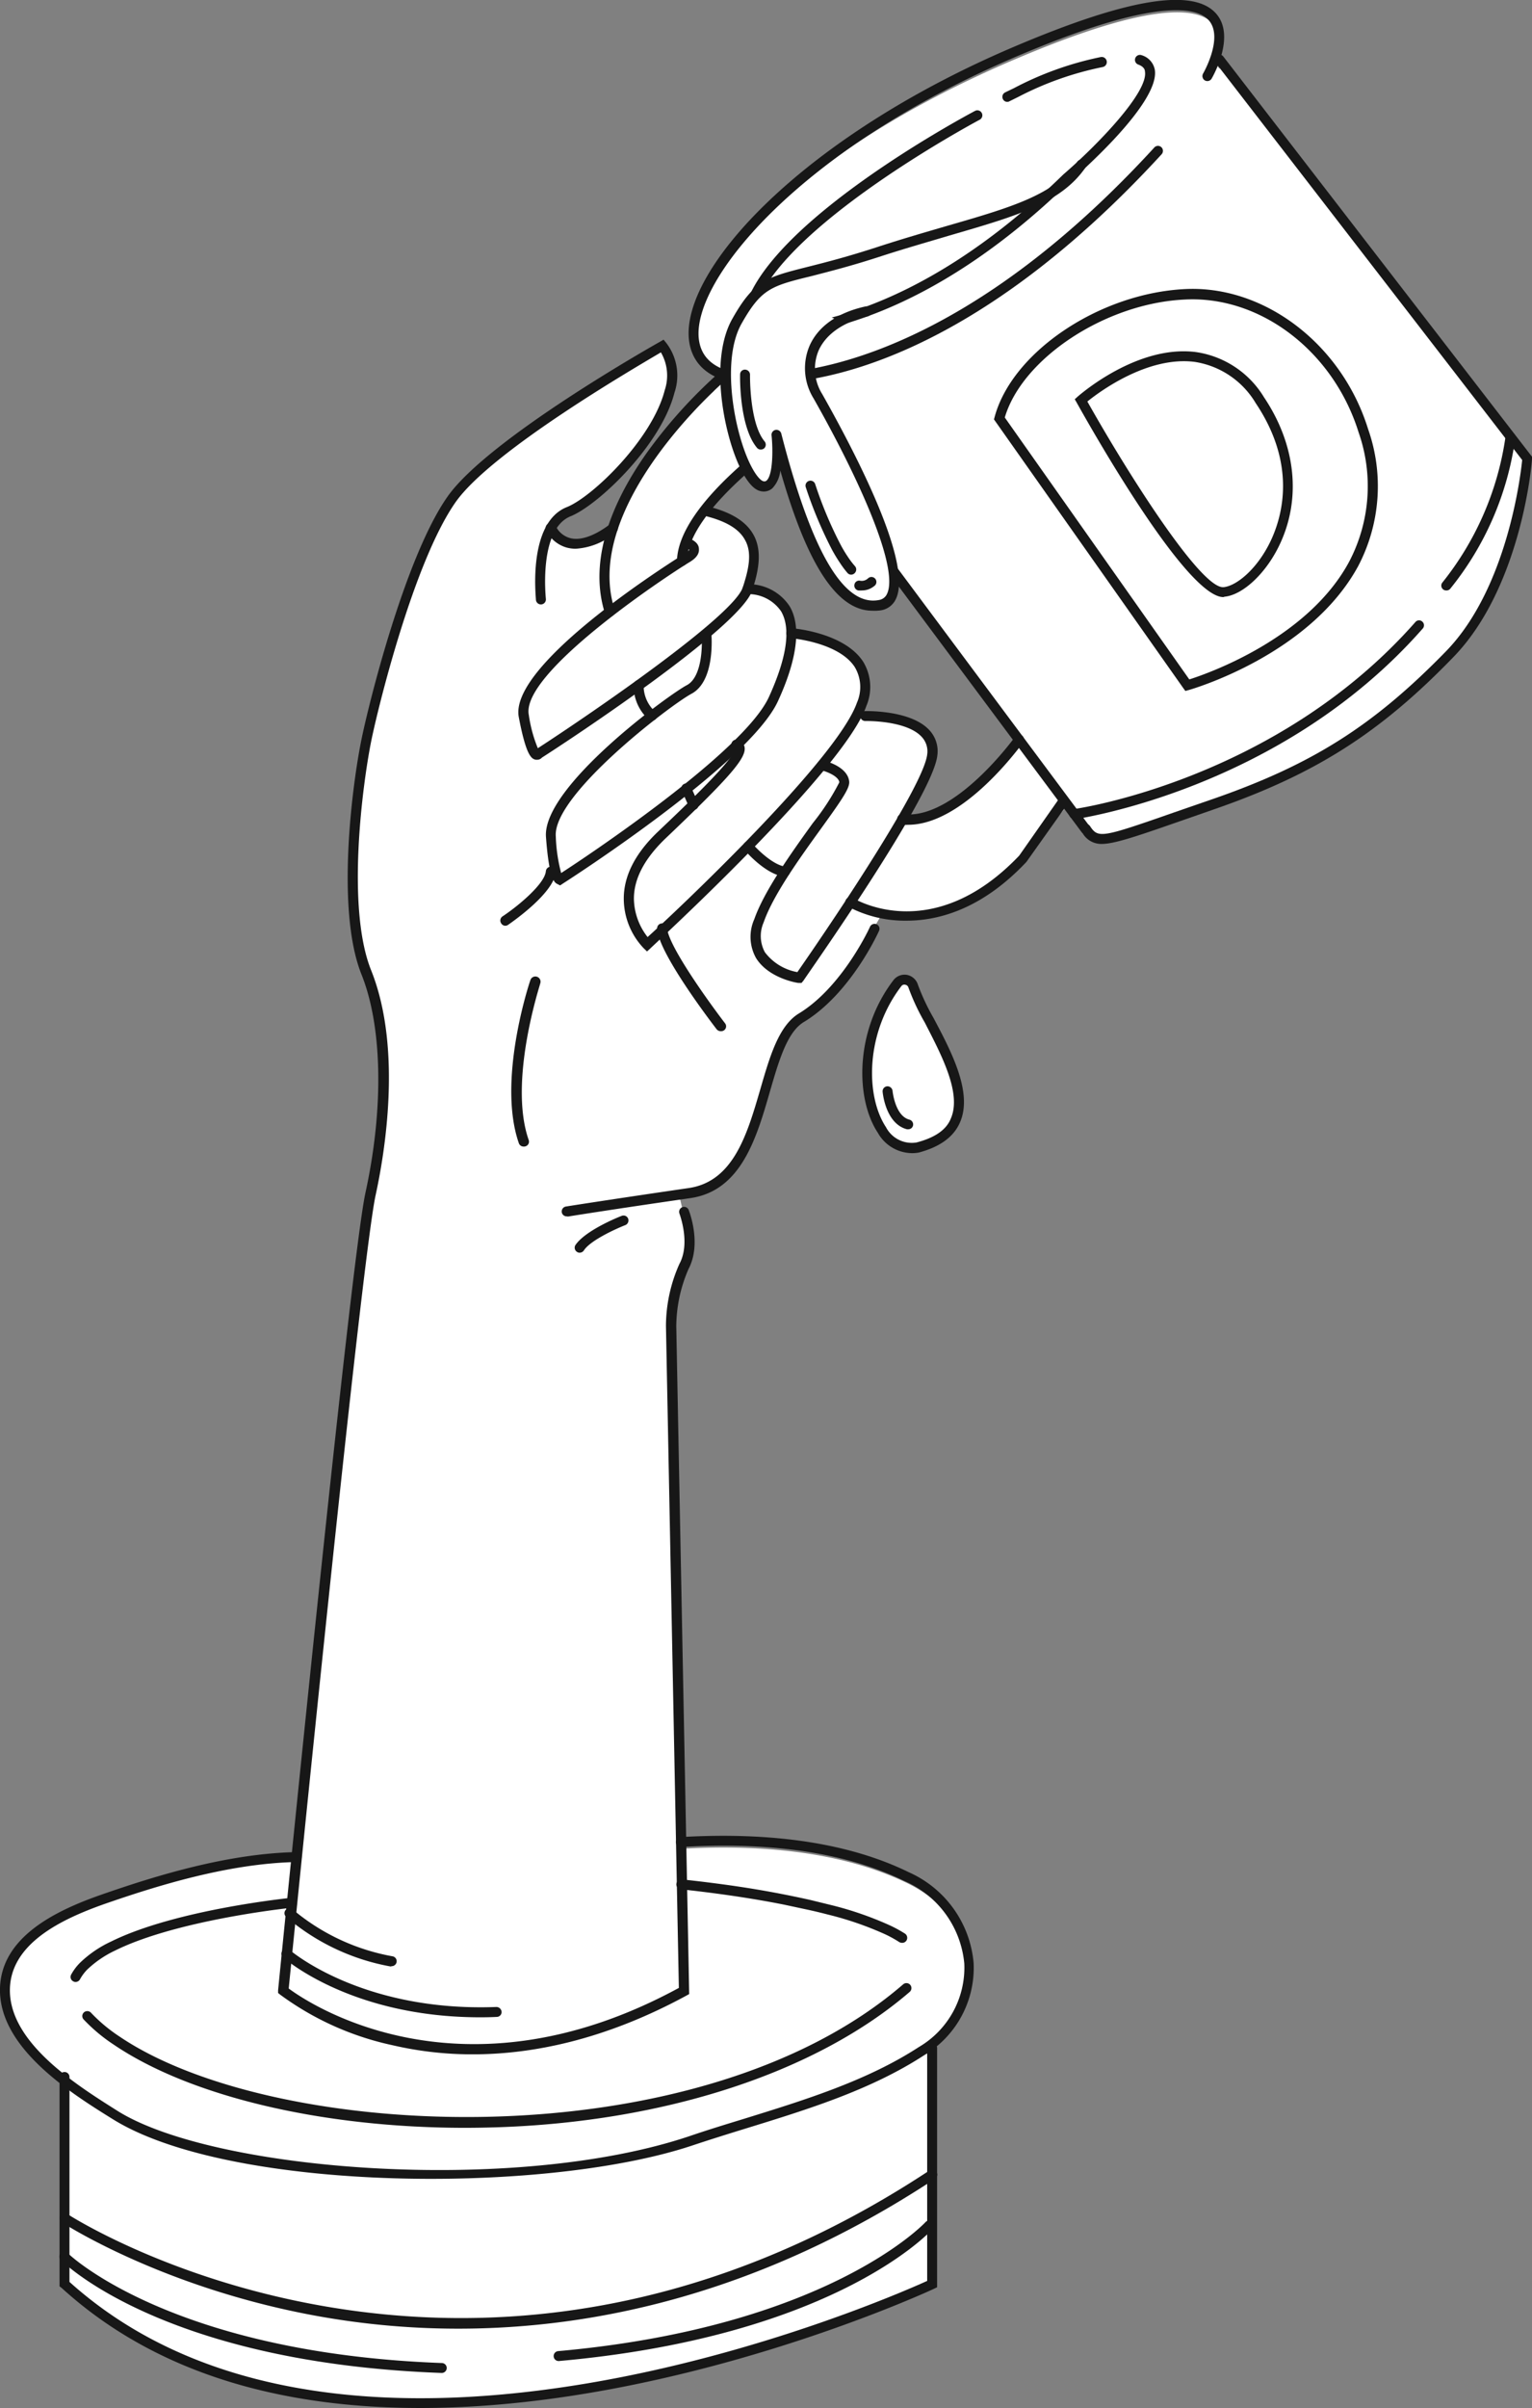 <svg xmlns="http://www.w3.org/2000/svg" viewBox="0 0 154.36 242.53"><rect x="0" y="0" width="154.36" height="242.53" fill="#808080" stroke="none"/><defs><style>.cls-1{fill:#fff;}.cls-2{fill:#171717;}</style></defs><g id="Layer_2" data-name="Layer 2"><g id="Layer_1-2" data-name="Layer 1"><path class="cls-1" d="M152.23,44.72l-29.34-38,0,.23-.33-.45c1.13-3.44,1-9.58-20.19-.57C76,17.11,64.35,33.41,72.9,37.81l-1,1.6c-2.06,1.92-8.05,7.91-10.21,14.65l-.25,0,.31-.21L56.87,55l-1.39-1.85a3.7,3.7,0,0,1,1.72-1.48c3.47-1.39,12.68-10.94,10-16.11a.85.85,0,0,0-1.2-.31C62.75,37.3,49.25,45,45.68,50,41.6,55.84,37.81,71,37,75.26s-2.58,16.93,0,23.37,1.93,15.45.42,22.32c-1.09,5-5.76,44.59-8,66.11-6.56.14-12.87,2.09-19.06,4.25-4.19,1.46-10,4.77-9.82,10.05.1,3.52,2.77,5.86,5.87,8.24L6.56,230C36.42,257.11,94,230,94,230V207l-.74-.69c6.83-4.76,5.55-13-1.78-16.61-6.87-3.35-15.35-3.92-22.79-3.49h0l-1-51.94a15,15,0,0,1,1.29-6c1.29-2.36,0-5.53,0-5.53l-.59-2.55c.32,0,1.23-.11,1.56-.16,8.19-1.19,5.9-14.22,10.48-17a16,16,0,0,0,4.69-4.56h0l3.81-6.52c3.28.47,8.5.54,13.72-4.93l4.58-5.52-.37.18.53-.37,1,1.37-.07,0,.09,0,1,.86h0c1.24,1.85,2.26,1.22,13-2.46s16.07-7.25,23.08-14.49c6.77-7,8.46-19.7,8.46-19.7ZM99.74,78.16l-5.8,3.92-2.69.6A23.23,23.23,0,0,0,93.91,76c.49-4.13-7-4.37-7-4.37L83.64,76h.57a18.6,18.6,0,0,0,2.65-4.38c2.26-6.46-7.13-7.87-7.13-7.87l0,.72c.32-3.48-1.4-4.94-4.45-5.16,1.86-6.84-.52-6.28-4.42-7.8L72.14,50l7.59-6.48.61,1L102.6,74.83Z"/><path class="cls-2" d="M119.43,69.59l-.21-.29L100.15,42.24l.06-.22c1.74-6.53,10.49-12.44,19.1-12.9,8-.45,15.86,5.49,18.53,14.08a17.33,17.33,0,0,1-1,13.83C132,65.92,120.27,69.36,119.77,69.5ZM101.24,42.05l18.59,26.38c2-.63,12-4.18,16.12-11.88a16.37,16.37,0,0,0,.94-13c-2.54-8.17-9.9-13.79-17.52-13.38C111.39,30.54,103,36.09,101.24,42.05Z"/><path class="cls-2" d="M123.27,60.14c-3.66,0-12.94-16.28-14.78-19.58l-.2-.35.3-.27c.25-.21,6-5.24,11.91-4.48A9.63,9.63,0,0,1,127.35,40c3.21,4.78,3.79,10.19,1.59,14.84-1.35,2.87-3.69,5.08-5.56,5.26Zm-13.71-19.7c4.18,7.43,11.36,18.7,13.66,18.7h.06c1.29-.12,3.4-1.81,4.76-4.68,1.2-2.55,2.6-7.72-1.52-13.86a8.69,8.69,0,0,0-6.14-4.15C115.66,35.84,110.81,39.43,109.56,40.44Z"/><path class="cls-2" d="M101.49,10.26a.48.48,0,0,1-.44-.28.5.5,0,0,1,.22-.67l.91-.44a32.83,32.83,0,0,1,8.71-3.12.5.5,0,0,1,.23,1,32.08,32.08,0,0,0-8.5,3l-.91.45A.42.42,0,0,1,101.49,10.26Z"/><path class="cls-2" d="M77.61,38.57c-.72,0-1.14,0-1.24,0a.5.5,0,0,1-.44-.56.5.5,0,0,1,.56-.44c.17,0,17.41,1.74,39.83-22.73a.5.5,0,0,1,.71,0,.51.51,0,0,1,0,.71C97.44,36.88,82,38.57,77.61,38.57Z"/><path class="cls-2" d="M74.14,38.56h-.09c-3.5-.64-4.45-2.71-4.63-4.32-.8-7.15,11.47-20.46,32.68-29.5,11.45-4.88,18.14-6,20.44-3.36,2,2.28-.36,6.37-.46,6.54a.5.5,0,0,1-.68.18.51.51,0,0,1-.18-.69s2.1-3.63.57-5.37c-1.1-1.25-5.07-2.44-19.3,3.62C80.53,15,69.75,28.2,70.41,34.12c.21,1.87,1.49,3,3.82,3.45a.5.5,0,0,1,.4.58A.49.49,0,0,1,74.14,38.56Z"/><path class="cls-2" d="M108.22,82.48a.5.5,0,0,1-.49-.43.49.49,0,0,1,.43-.56c.2,0,20.43-2.9,34.47-18.86a.48.48,0,0,1,.7,0,.49.49,0,0,1,0,.7c-14.3,16.25-34.88,19.16-35.09,19.19Z"/><path class="cls-2" d="M145.73,59.47a.49.49,0,0,1-.39-.81A30.33,30.33,0,0,0,151.69,44a.49.49,0,0,1,.53-.46.5.5,0,0,1,.46.54,30.67,30.67,0,0,1-6.56,15.22A.48.48,0,0,1,145.73,59.47Z"/><path class="cls-2" d="M109.37,84a.51.51,0,0,1-.4-.2l-33.51-45a.51.51,0,0,1,.1-.7.5.5,0,0,1,.7.1l33.51,45a.5.5,0,0,1-.1.7A.53.53,0,0,1,109.37,84Z"/><path class="cls-2" d="M54.13,76.52H54c-.47-.07-1-.46-1.73-4.3C51.23,66.7,68.84,55.86,69,55.75c.4-.24.45-.38.45-.39s-.21-.13-.36-.19a.5.5,0,0,1,.33-.94c.16.05,1,.37,1,1.06.05.47-.26.92-.93,1.32C66.7,58.31,52.47,67.83,53.28,72a13.9,13.9,0,0,0,.91,3.36c5.62-3.65,19.71-13.32,20.65-16.2.55-1.69,1-3.45.21-4.8-.58-1.06-1.83-1.83-3.83-2.35a.51.51,0,0,1-.36-.62.49.49,0,0,1,.61-.35c2.28.59,3.74,1.52,4.46,2.84.93,1.69.45,3.78-.14,5.59C74.57,63.23,57,74.78,54.61,76.3A.64.64,0,0,1,54.13,76.52Z"/><path class="cls-2" d="M47.63,206.91a35.42,35.42,0,0,1-8.09-.92,29.53,29.53,0,0,1-11.31-5.09l-.21-.17,0-.27c.29-3,7.31-73.5,8.8-80.32,1.86-8.51,1.71-16.74-.4-22-2.61-6.53-.9-19.29,0-23.66.68-3.37,4.36-18.33,8.67-24.46,4.09-5.82,20.7-15.2,21.41-15.6l.36-.21.27.33a5.38,5.38,0,0,1,.83,5C66.61,44.85,60.27,50.88,57.49,52,54.24,53.31,55,60.25,55,60.32a.5.5,0,0,1-1,.11c0-.31-.85-7.76,3.1-9.35,2.56-1,8.63-6.85,9.88-11.79a4.64,4.64,0,0,0-.39-3.8C64.05,37,49.54,45.41,45.91,50.57c-4.22,6-7.84,20.76-8.51,24.09-.86,4.28-2.54,16.78,0,23.08,3.15,7.88,1.36,18.44.45,22.62-1.43,6.54-8.27,75-8.76,79.92,1.95,1.45,17.34,11.88,39.31-.06L67.1,133.56a15.39,15.39,0,0,1,1.35-6.25c1.16-2.12,0-5.08,0-5.11a.5.5,0,0,1,.92-.38c.06.14,1.36,3.43,0,6a14.65,14.65,0,0,0-1.23,5.77l1.3,67.25-.27.15C60.87,205.5,53.54,206.91,47.63,206.91Z"/><path class="cls-2" d="M58.41,126.17a.43.43,0,0,1-.27-.08.5.5,0,0,1-.16-.69c1-1.47,4.29-2.8,4.66-2.94a.5.5,0,0,1,.65.28.51.51,0,0,1-.28.65c-.95.37-3.53,1.54-4.18,2.55A.51.51,0,0,1,58.41,126.17Z"/><path class="cls-2" d="M57.1,122.51a.5.5,0,0,1-.5-.42.51.51,0,0,1,.42-.57s4.27-.68,12.37-1.86c4.52-.66,5.9-5.43,7.23-10,.95-3.27,1.84-6.35,3.88-7.59,4.39-2.67,7.14-8.67,7.16-8.73a.51.51,0,0,1,.66-.25.49.49,0,0,1,.25.66c-.11.26-2.9,6.34-7.55,9.17-1.71,1-2.55,3.94-3.44,7-1.35,4.68-2.89,10-8,10.75-8.09,1.17-12.31,1.85-12.35,1.86Z"/><path class="cls-2" d="M52.75,115.48a.5.5,0,0,1-.47-.33c-2.19-6.26,1-16,1.16-16.43a.5.5,0,0,1,1,.31c0,.1-3.25,9.86-1.17,15.79a.49.49,0,0,1-.3.63A.51.51,0,0,1,52.75,115.48Z"/><path class="cls-2" d="M72.61,103.86a.53.53,0,0,1-.4-.19c-.6-.78-5.87-7.69-6-10.13a.5.5,0,0,1,1-.07c.13,1.81,4.26,7.53,5.84,9.59a.49.49,0,0,1-.39.8Z"/><path class="cls-2" d="M50.91,93.24A.48.48,0,0,1,50.5,93a.5.5,0,0,1,.13-.7C52.26,91.22,54.9,89,55,87.74a.51.51,0,0,1,.54-.45.51.51,0,0,1,.46.54c-.2,2.13-4.35,5-4.82,5.33A.48.48,0,0,1,50.91,93.24Z"/><path class="cls-2" d="M56.43,89.18,56.09,89c-.23-.15-.77-.48-1.08-4.71C54.64,79.24,67.44,69.92,69.22,69c1.52-.83,1.57-4,1.46-5.12a.5.5,0,0,1,1-.1c0,.2.42,4.78-2,6.09C67.56,71,55.7,80.05,56,84.22a16.41,16.41,0,0,0,.54,3.71C59,86.34,74.88,75.79,77.46,70.23c1.83-4,2.25-6.94,1.24-8.66a4,4,0,0,0-3.43-1.73.5.5,0,0,1-.46-.54.52.52,0,0,1,.54-.46,4.94,4.94,0,0,1,4.21,2.22c1.19,2,.78,5.33-1.19,9.59C75.46,76.92,57.46,88.52,56.7,89Z"/><path class="cls-2" d="M68.7,57h0a.5.5,0,0,1-.49-.51c.13-5.9,10.8-13.08,11.25-13.38a.51.51,0,0,1,.7.14A.5.5,0,0,1,80,44C79.9,44,69.32,51.16,69.2,56.54A.49.49,0,0,1,68.7,57Z"/><path class="cls-2" d="M61.44,62.13a.5.5,0,0,1-.48-.34c-1.49-4.65,0-10.3,4.33-16.35a49.69,49.69,0,0,1,7-7.76.51.51,0,0,1,.71.06.49.49,0,0,1-.06.7c-.14.13-14.41,12.5-11,23a.51.51,0,0,1-.33.63Z"/><path class="cls-2" d="M65.19,95.83l-.34-.33a7.27,7.27,0,0,1-2-5c0-2.3,1.17-4.57,3.45-6.74,2.73-2.59,7.81-7.42,7.74-8.34a.47.47,0,0,1-.32-.6.5.5,0,0,1,.64-.29.89.89,0,0,1,.65.67c.26,1.08-1.39,3-8,9.29-2.07,2-3.13,4-3.14,6a6.4,6.4,0,0,0,1.38,3.89C68,91.91,84.32,76.55,86.34,70.78a3.92,3.92,0,0,0-.22-3.6c-1.63-2.5-6.38-2.9-6.43-2.9a.5.5,0,1,1,.08-1c.21,0,5.28.44,7.19,3.35a4.9,4.9,0,0,1,.33,4.48c-2.28,6.5-21,23.67-21.75,24.4Z"/><path class="cls-2" d="M80.76,99l-.31,0c-.12,0-3-.46-4.27-2.5A4.37,4.37,0,0,1,76,92.58c1-2.85,3.7-6.63,5.89-9.67a24,24,0,0,0,2.68-4.12c-.08-.61-1.28-1.09-1.86-1.22a.5.5,0,0,1-.37-.6.5.5,0,0,1,.6-.38c.25.06,2.44.61,2.62,2.1.09.65-.67,1.77-2.86,4.8s-4.82,6.7-5.76,9.42a3.41,3.41,0,0,0,.13,3,5.24,5.24,0,0,0,3.27,2C84.79,91.51,93.05,79.08,93.42,76a2.13,2.13,0,0,0-.54-1.77c-1.54-1.7-5.66-1.61-5.7-1.61a.5.5,0,0,1,0-1c.19,0,4.62-.1,6.47,1.93a3.1,3.1,0,0,1,.79,2.56c-.49,4.21-13,21.9-13.48,22.65Z"/><path class="cls-2" d="M91.51,83.07a5.31,5.31,0,0,1-.68,0,.49.49,0,0,1-.43-.55A.5.5,0,0,1,91,82c5.19.62,11.19-7.68,11.25-7.76a.5.5,0,1,1,.81.58C102.76,75.2,97.08,83.07,91.51,83.07Z"/><path class="cls-2" d="M65.66,72.58a.53.53,0,0,1-.29-.1A4.51,4.51,0,0,1,63.85,69a.5.5,0,0,1,1,0A3.53,3.53,0,0,0,66,71.67a.51.51,0,0,1,.11.7A.49.49,0,0,1,65.66,72.58Z"/><path class="cls-2" d="M69.88,81.57a.51.51,0,0,1-.46-.3l-.71-1.61a.5.5,0,1,1,.91-.4l.72,1.61a.5.5,0,0,1-.26.66A.45.45,0,0,1,69.88,81.57Z"/><path class="cls-2" d="M79.06,88.29H79c-1.91-.24-3.93-2.61-4-2.71a.5.5,0,1,1,.77-.65c.51.6,2.11,2.2,3.38,2.36a.51.51,0,0,1,.43.56A.5.5,0,0,1,79.06,88.29Z"/><path class="cls-2" d="M91.34,92.73a12.22,12.22,0,0,1-5.93-1.44.49.49,0,0,1-.17-.68.5.5,0,0,1,.69-.17c.33.2,8.11,4.81,16.76-4.26l4-5.71a.52.52,0,0,1,.7-.12.5.5,0,0,1,.12.7l-4.09,5.76C99,91.51,94.65,92.73,91.34,92.73Z"/><path class="cls-2" d="M111,85a2.16,2.16,0,0,1-2-1.24.49.49,0,0,1,.14-.69.5.5,0,0,1,.69.14c.82,1.23,1.14,1.18,8.37-1.35l3.76-1.3c10.2-3.51,16.42-7.45,23.77-15,6.13-6.33,7.48-17.63,7.64-19.23l-30.88-40a.5.5,0,1,1,.79-.61L154.36,46l0,.19c0,.53-1.11,13-7.93,20C139,73.87,132.48,78,122.25,81.54l-3.76,1.31C114.31,84.31,112.22,85,111,85Z"/><path class="cls-2" d="M43.45,219.45c-12.65,0-25.47-1.9-32.07-6-4.19-2.6-11.2-7-11.38-12.78-.16-5.57,5.75-8.28,10.21-9.84,5.51-1.92,12.73-4.15,19.68-4.29h0a.5.5,0,0,1,0,1c-6.81.14-13.93,2.34-19.37,4.23C6.37,193.24.86,195.73,1,200.65c.16,5.29,6.89,9.46,10.91,12,9.78,6.06,40,8.4,57.56,2.5,1.81-.62,3.71-1.2,5.54-1.76,6.06-1.88,12.34-3.81,17.58-7.22a9.27,9.27,0,0,0,4.57-8.39,10.06,10.06,0,0,0-6-8.31c-5.77-2.82-13.35-4-22.53-3.44a.5.5,0,1,1-.06-1c9.36-.55,17.11.65,23,3.54a11.05,11.05,0,0,1,6.53,9.15,10.26,10.26,0,0,1-5,9.29c-5.35,3.48-11.7,5.44-17.83,7.33-1.82.56-3.71,1.15-5.51,1.75C63.19,218.28,53.37,219.45,43.45,219.45Z"/><path class="cls-2" d="M42.36,242.53c-13.06,0-26.18-3-36.17-12.11L6,230.28V209.19a.5.5,0,0,1,1,0v20.64c28.23,25.39,82,1.91,86.42-.1V206.29a.5.5,0,0,1,.5-.5.5.5,0,0,1,.5.5v24.08l-.29.14C93.77,230.69,68.2,242.53,42.36,242.53Z"/><path class="cls-2" d="M46.19,234.54a79.77,79.77,0,0,1-13.7-1.18c-15.89-2.77-26.14-9.45-26.24-9.52a.5.5,0,0,1-.15-.69.51.51,0,0,1,.7-.15c.4.27,40.61,26.11,86.86-4.4a.5.5,0,0,1,.69.15.49.49,0,0,1-.14.69C76.45,231.15,59.67,234.54,46.19,234.54Z"/><path class="cls-2" d="M77,33.91q-.58,0-1,0a1.29,1.29,0,0,1-1.21-1.33c.34-9.07,22.51-20.91,23.45-21.41a.5.5,0,0,1,.47.89c-.23.12-22.6,12.06-22.92,20.56a.28.28,0,0,0,.27.29c3.41.19,15.69-.33,31.08-15.34,3.39-2.92,8.6-8.3,8.22-10.38,0-.2-.15-.5-.68-.69a.5.5,0,0,1-.29-.65.5.5,0,0,1,.64-.29A1.89,1.89,0,0,1,116.35,7c.59,3.31-7.6,10.48-8.53,11.28C93.39,32.35,81.51,33.91,77,33.91Z"/><path class="cls-2" d="M7.61,199.62a.46.46,0,0,1-.23-.06.5.5,0,0,1-.21-.68,5.18,5.18,0,0,1,.91-1.21,11.36,11.36,0,0,1,3.09-2.11c6.44-3.2,17.74-4.37,18.21-4.42a.51.51,0,0,1,.55.45.5.5,0,0,1-.45.55c-.11,0-11.59,1.2-17.87,4.31a10.68,10.68,0,0,0-2.82,1.92,4.59,4.59,0,0,0-.74,1A.5.5,0,0,1,7.61,199.62Z"/><path class="cls-2" d="M46.85,214.31c-14.3,0-27.66-3.13-35.41-8.39a16.92,16.92,0,0,1-3-2.51.5.5,0,0,1,0-.71.51.51,0,0,1,.71,0A16.11,16.11,0,0,0,12,205.09c15.76,10.7,58.3,12.64,79-5.23a.5.5,0,0,1,.66.76C82.22,208.75,67,213.72,50,214.26,48.93,214.29,47.89,214.31,46.85,214.31Z"/><path class="cls-2" d="M90.87,195.68a.56.56,0,0,1-.27-.08,11.88,11.88,0,0,0-1.39-.77,32.89,32.89,0,0,0-5.8-2c-.65-.17-1.31-.33-2-.48l-2.38-.51c-2-.4-4.24-.77-6.53-1.08s-3.89-.47-3.9-.47a.5.5,0,0,1-.45-.55.52.52,0,0,1,.54-.45s1.61.16,4,.48,4.53.68,6.58,1.09c.8.16,1.61.33,2.41.51l2,.49a33.79,33.79,0,0,1,6,2.07,13,13,0,0,1,1.5.82.51.51,0,0,1,.15.7A.5.5,0,0,1,90.87,195.68Z"/><path class="cls-2" d="M58,55.27a3.58,3.58,0,0,1-.87-.11,3.33,3.33,0,0,1-2.12-1.77A.5.5,0,0,1,56,53h0a2.27,2.27,0,0,0,1.46,1.2c1,.27,2.44-.21,4-1.4a.51.51,0,0,1,.7.1.5.5,0,0,1-.1.7A6.87,6.87,0,0,1,58,55.27Z"/><path class="cls-1" d="M90.43,99a.91.91,0,0,1,1.58.3c1.15,3.86,9.48,13.92.46,16.23C87.82,116.74,84.8,106.34,90.43,99Z"/><path class="cls-2" d="M91.75,116.14a4,4,0,0,1-3.31-2.06c-2.27-3.44-2.31-10.29,1.59-15.37h0a1.41,1.41,0,0,1,1.36-.52,1.44,1.44,0,0,1,1.1,1,21.87,21.87,0,0,0,1.57,3.34c1.78,3.36,4,7.54,2.65,10.55-.63,1.43-2,2.43-4.12,3A3.44,3.44,0,0,1,91.75,116.14Zm-.93-16.82c-3.63,4.73-3.63,11.06-1.55,14.21a2.93,2.93,0,0,0,3.07,1.54c1.81-.47,3-1.25,3.46-2.41,1.13-2.56-1-6.5-2.62-9.67a22,22,0,0,1-1.65-3.53.4.4,0,0,0-.32-.28.37.37,0,0,0-.39.14Z"/><path class="cls-1" d="M89.43,109.9s.24,2.88,2.08,3.34"/><path class="cls-2" d="M91.51,113.74h-.12c-2.16-.55-2.45-3.66-2.46-3.79a.5.5,0,0,1,.46-.54.52.52,0,0,1,.54.45s.24,2.54,1.7,2.91a.5.5,0,0,1,.36.61A.49.49,0,0,1,91.51,113.74Z"/><path class="cls-1" d="M84.48,32.4c-.14-.09-.3-.21-.47-.34-.83-.31-1.66-.6-2.49-.89C80,30.59,78.45,30,77,29.25a4.62,4.62,0,0,1-.62-.37,40.08,40.08,0,0,0-2.11,3.49c-2.93,5.21.4,16.07,2.48,16.6s1.46-5.16,1.46-5.16c2.74,10.64,6,18,10.44,17.13S86,46.4,82.34,39.91A5.24,5.24,0,0,1,84.48,32.4Z"/><path class="cls-2" d="M87.89,61.51c-4.32,0-7.2-6.91-9.27-14.12a3,3,0,0,1-.8,1.79,1.32,1.32,0,0,1-1.25.27c-.93-.24-1.73-1.69-2.24-2.87-1.55-3.64-2.76-10.54-.55-14.46s3.47-4.2,7.71-5.27c1.75-.44,3.94-1,7-2,2.52-.82,4.85-1.49,6.9-2.09,6.55-1.89,10.87-3.15,13.16-6.47a.5.5,0,0,1,.83.57c-2.5,3.62-7,4.91-13.71,6.86-2,.6-4.37,1.27-6.87,2.08-3.05,1-5.35,1.57-7,2-4.12,1-5.1,1.29-7.08,4.79s-.87,10.12.6,13.58c.72,1.68,1.33,2.23,1.57,2.29a.34.34,0,0,0,.35-.06c.62-.54.66-3,.5-4.55a.5.5,0,0,1,.4-.55.51.51,0,0,1,.58.37c3.08,12,6.32,17.45,9.85,16.76a1.06,1.06,0,0,0,.81-.63c1.24-2.66-3-11.9-7.4-19.66a5.78,5.78,0,0,1-.43-5.27c.86-2,2.86-3.39,5.63-4a.5.5,0,1,1,.23,1c-2.46.57-4.21,1.8-4.94,3.46a4.79,4.79,0,0,0,.38,4.37c3.48,6.17,9.08,17,7.44,20.58a2,2,0,0,1-1.53,1.19A4.43,4.43,0,0,1,87.89,61.51Z"/><path class="cls-2" d="M76.65,45.28a.49.49,0,0,1-.38-.18c-1.79-2.13-1.71-7.17-1.7-7.38a.48.48,0,0,1,.51-.49.51.51,0,0,1,.49.51s-.08,4.87,1.47,6.72a.51.51,0,0,1-.06.71A.57.57,0,0,1,76.65,45.28Z"/><path class="cls-2" d="M86.84,59.47a2.19,2.19,0,0,1-.36,0,.5.5,0,0,1-.39-.59.48.48,0,0,1,.58-.39.91.91,0,0,0,.78-.23.5.5,0,1,1,.63.77A1.94,1.94,0,0,1,86.84,59.47Z"/><path class="cls-2" d="M85.77,57.88a.49.49,0,0,1-.37-.16,9.27,9.27,0,0,1-.75-1,15.44,15.44,0,0,1-.84-1.39,42.46,42.46,0,0,1-2.63-6.28.5.5,0,0,1,.95-.31,40.44,40.44,0,0,0,2.56,6.11,13.71,13.71,0,0,0,.79,1.31,8.23,8.23,0,0,0,.67.87.51.51,0,0,1-.05.71A.5.5,0,0,1,85.77,57.88Z"/><path class="cls-2" d="M44.49,239h0C16.89,238,6.62,228.1,6.19,227.68A.5.5,0,1,1,6.9,227c.1.1,10.46,10,37.61,11a.5.5,0,0,1,0,1Z"/><path class="cls-2" d="M56.31,237.8a.5.5,0,0,1-.05-1c27.06-2.43,36.89-12.87,37-13a.49.49,0,0,1,.7,0,.5.5,0,0,1,0,.71c-.4.44-10.14,10.83-37.64,13.29Z"/><path class="cls-2" d="M48.39,203.18c-12.9,0-19.59-5.8-19.88-6.05a.5.5,0,0,1,.66-.75c.07.06,7.25,6.28,20.85,5.76a.53.53,0,0,1,.52.49.49.49,0,0,1-.48.51C49.5,203.17,48.94,203.18,48.39,203.18Z"/><path class="cls-2" d="M39.44,198.06h-.09a22.26,22.26,0,0,1-10.53-5,.5.5,0,1,1,.69-.73,21.53,21.53,0,0,0,10,4.7.5.5,0,0,1-.09,1Z"/></g></g></svg>